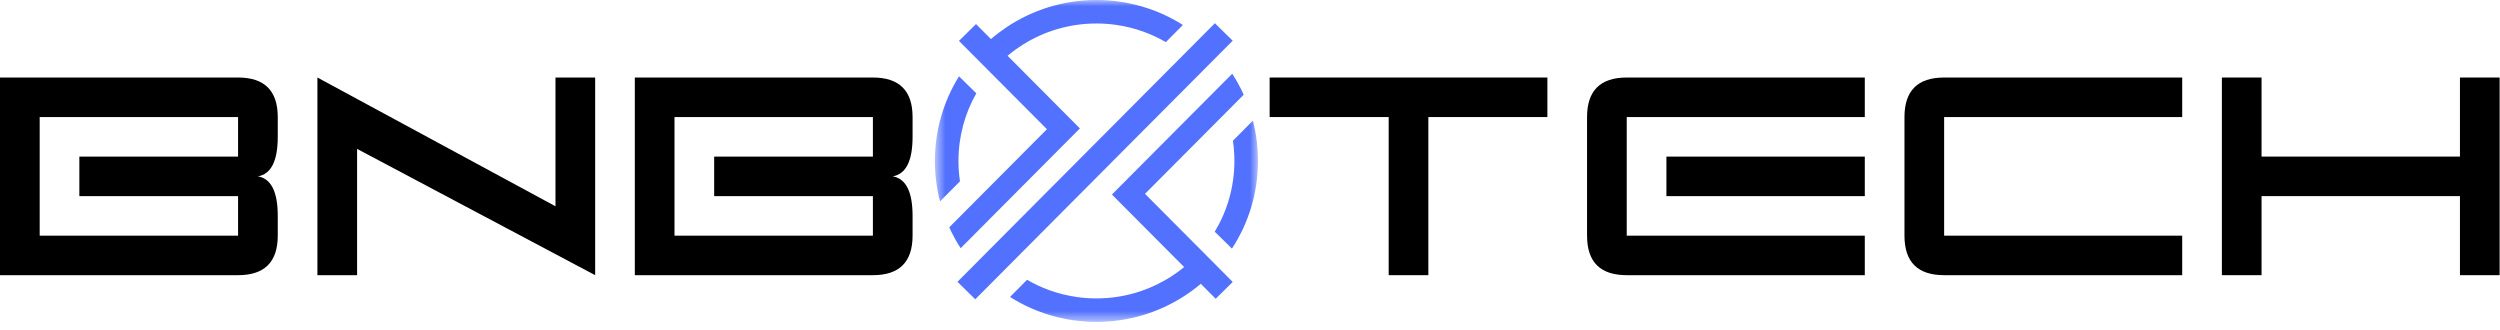 <svg width="197" height="26" viewBox="0 0 197 26" fill="none" xmlns="http://www.w3.org/2000/svg">
<path d="M6.253 12.339H18.76V9.224H3.127V18.569H18.76V15.454H6.253V12.339ZM0 6.109H18.76C20.844 6.109 21.887 7.148 21.887 9.224V10.781C21.887 12.681 21.365 13.719 20.323 13.896C21.365 14.075 21.887 15.113 21.887 17.012V18.569C21.887 20.647 20.844 21.684 18.76 21.684H0V6.109Z" fill="black"/>
<path d="M25.012 21.684V6.109L43.772 16.255V6.109H46.899V21.684L28.139 11.733V21.684H25.012Z" fill="black"/>
<path d="M56.277 12.339H68.784V9.224H53.151V18.569H68.784V15.454H56.277V12.339ZM50.024 6.109H68.784C70.868 6.109 71.911 7.148 71.911 9.224V10.781C71.911 12.681 71.388 13.719 70.347 13.896C71.388 14.075 71.911 15.113 71.911 17.012V18.569C71.911 20.647 70.868 21.684 68.784 21.684H50.024V6.109Z" fill="black"/>
<path d="M100.048 6.109H121.934V9.224H112.554V21.684H109.428V9.224H100.048V6.109Z" fill="black"/>
<path d="M146.946 9.224H128.186V18.569H146.946V21.684H128.186C126.101 21.684 125.06 20.647 125.06 18.569V9.224C125.06 7.148 126.101 6.109 128.186 6.109H146.946V9.224ZM146.946 15.454H131.313V12.339H146.946V15.454Z" fill="black"/>
<path d="M150.072 18.569V9.224C150.072 7.148 151.113 6.109 153.198 6.109H171.958V9.224H153.198V18.569H171.958V21.684H153.198C151.113 21.684 150.072 20.647 150.072 18.569Z" fill="black"/>
<path d="M178.21 6.109V12.339H193.844V6.109H196.97V21.684H193.844V15.454H178.21V21.684H175.084V6.109H178.21Z" fill="black"/>
<mask id="mask0_336_2" style="mask-type:luminance" maskUnits="userSpaceOnUse" x="73" y="0" width="27" height="26">
<path d="M73.669 0H99.129V25.365H73.669V0Z" fill="white"/>
</mask>
<g mask="url(#mask0_336_2)">
<path d="M85.062 15.334L79.428 20.994L78.116 22.313L76.85 23.584L75.448 22.206L76.725 20.925L78.037 19.605L83.659 13.958L84.957 12.655L86.289 11.317L87.459 10.142L93.279 4.296L94.593 2.976L95.733 1.83L97.136 3.208L95.997 4.351L94.685 5.67L88.862 11.518L87.675 12.71L86.343 14.048L85.062 15.334ZM97.271 12.682C97.271 14.721 96.706 16.629 95.722 18.258L97.077 19.59C98.376 17.602 99.129 15.23 99.129 12.682C99.129 11.587 98.99 10.523 98.727 9.509L97.154 11.089C97.231 11.609 97.271 12.142 97.271 12.682ZM77.046 18.206L82.453 12.774L83.764 11.457L85.096 10.12L83.828 8.847L82.446 7.458L79.398 4.396C79.8 4.059 80.224 3.752 80.672 3.475C82.335 2.446 84.297 1.851 86.399 1.851C86.917 1.851 87.425 1.887 87.924 1.957C88.69 2.064 89.431 2.25 90.137 2.509H90.139C90.742 2.728 91.32 3.001 91.867 3.318L93.212 1.968C92.685 1.634 92.132 1.338 91.557 1.083C90.897 0.793 90.209 0.555 89.494 0.378C88.504 0.131 87.467 0 86.399 0C83.778 0 81.342 0.79 79.317 2.143C78.887 2.431 78.477 2.742 78.086 3.079L76.909 1.897L75.568 3.222L76.75 4.41L78.063 5.729L81.115 8.794L82.498 10.182L81.172 11.514L76.218 16.49L74.8 17.915C75.061 18.487 75.362 19.035 75.7 19.558L77.046 18.206ZM75.527 12.682C75.527 10.745 76.038 8.925 76.934 7.352L75.57 6.013C74.366 7.95 73.669 10.235 73.669 12.682C73.669 13.783 73.81 14.849 74.074 15.867L75.647 14.289C75.568 13.764 75.527 13.228 75.527 12.682ZM94.66 19.725L91.607 16.661L90.228 15.273L91.442 14.054L96.585 8.889L98.004 7.462C97.743 6.888 97.44 6.334 97.1 5.809L95.754 7.16L90.151 12.787L88.952 13.992L87.621 15.329L88.896 16.611L90.275 17.997L93.31 21.044C92.863 21.412 92.386 21.742 91.883 22.036C90.274 22.976 88.4 23.514 86.399 23.514C85.887 23.514 85.382 23.478 84.888 23.41C84.121 23.304 83.382 23.118 82.674 22.862C82.067 22.641 81.485 22.367 80.933 22.047L79.588 23.399C80.118 23.734 80.675 24.031 81.254 24.287H81.256C81.915 24.578 82.603 24.814 83.314 24.991C84.301 25.236 85.336 25.365 86.399 25.365C88.92 25.365 91.269 24.635 93.246 23.376C93.729 23.069 94.188 22.731 94.624 22.364L95.796 23.543L97.139 22.218L95.971 21.044L94.66 19.725Z" fill="#5271FF"/>
</g>
</svg>

